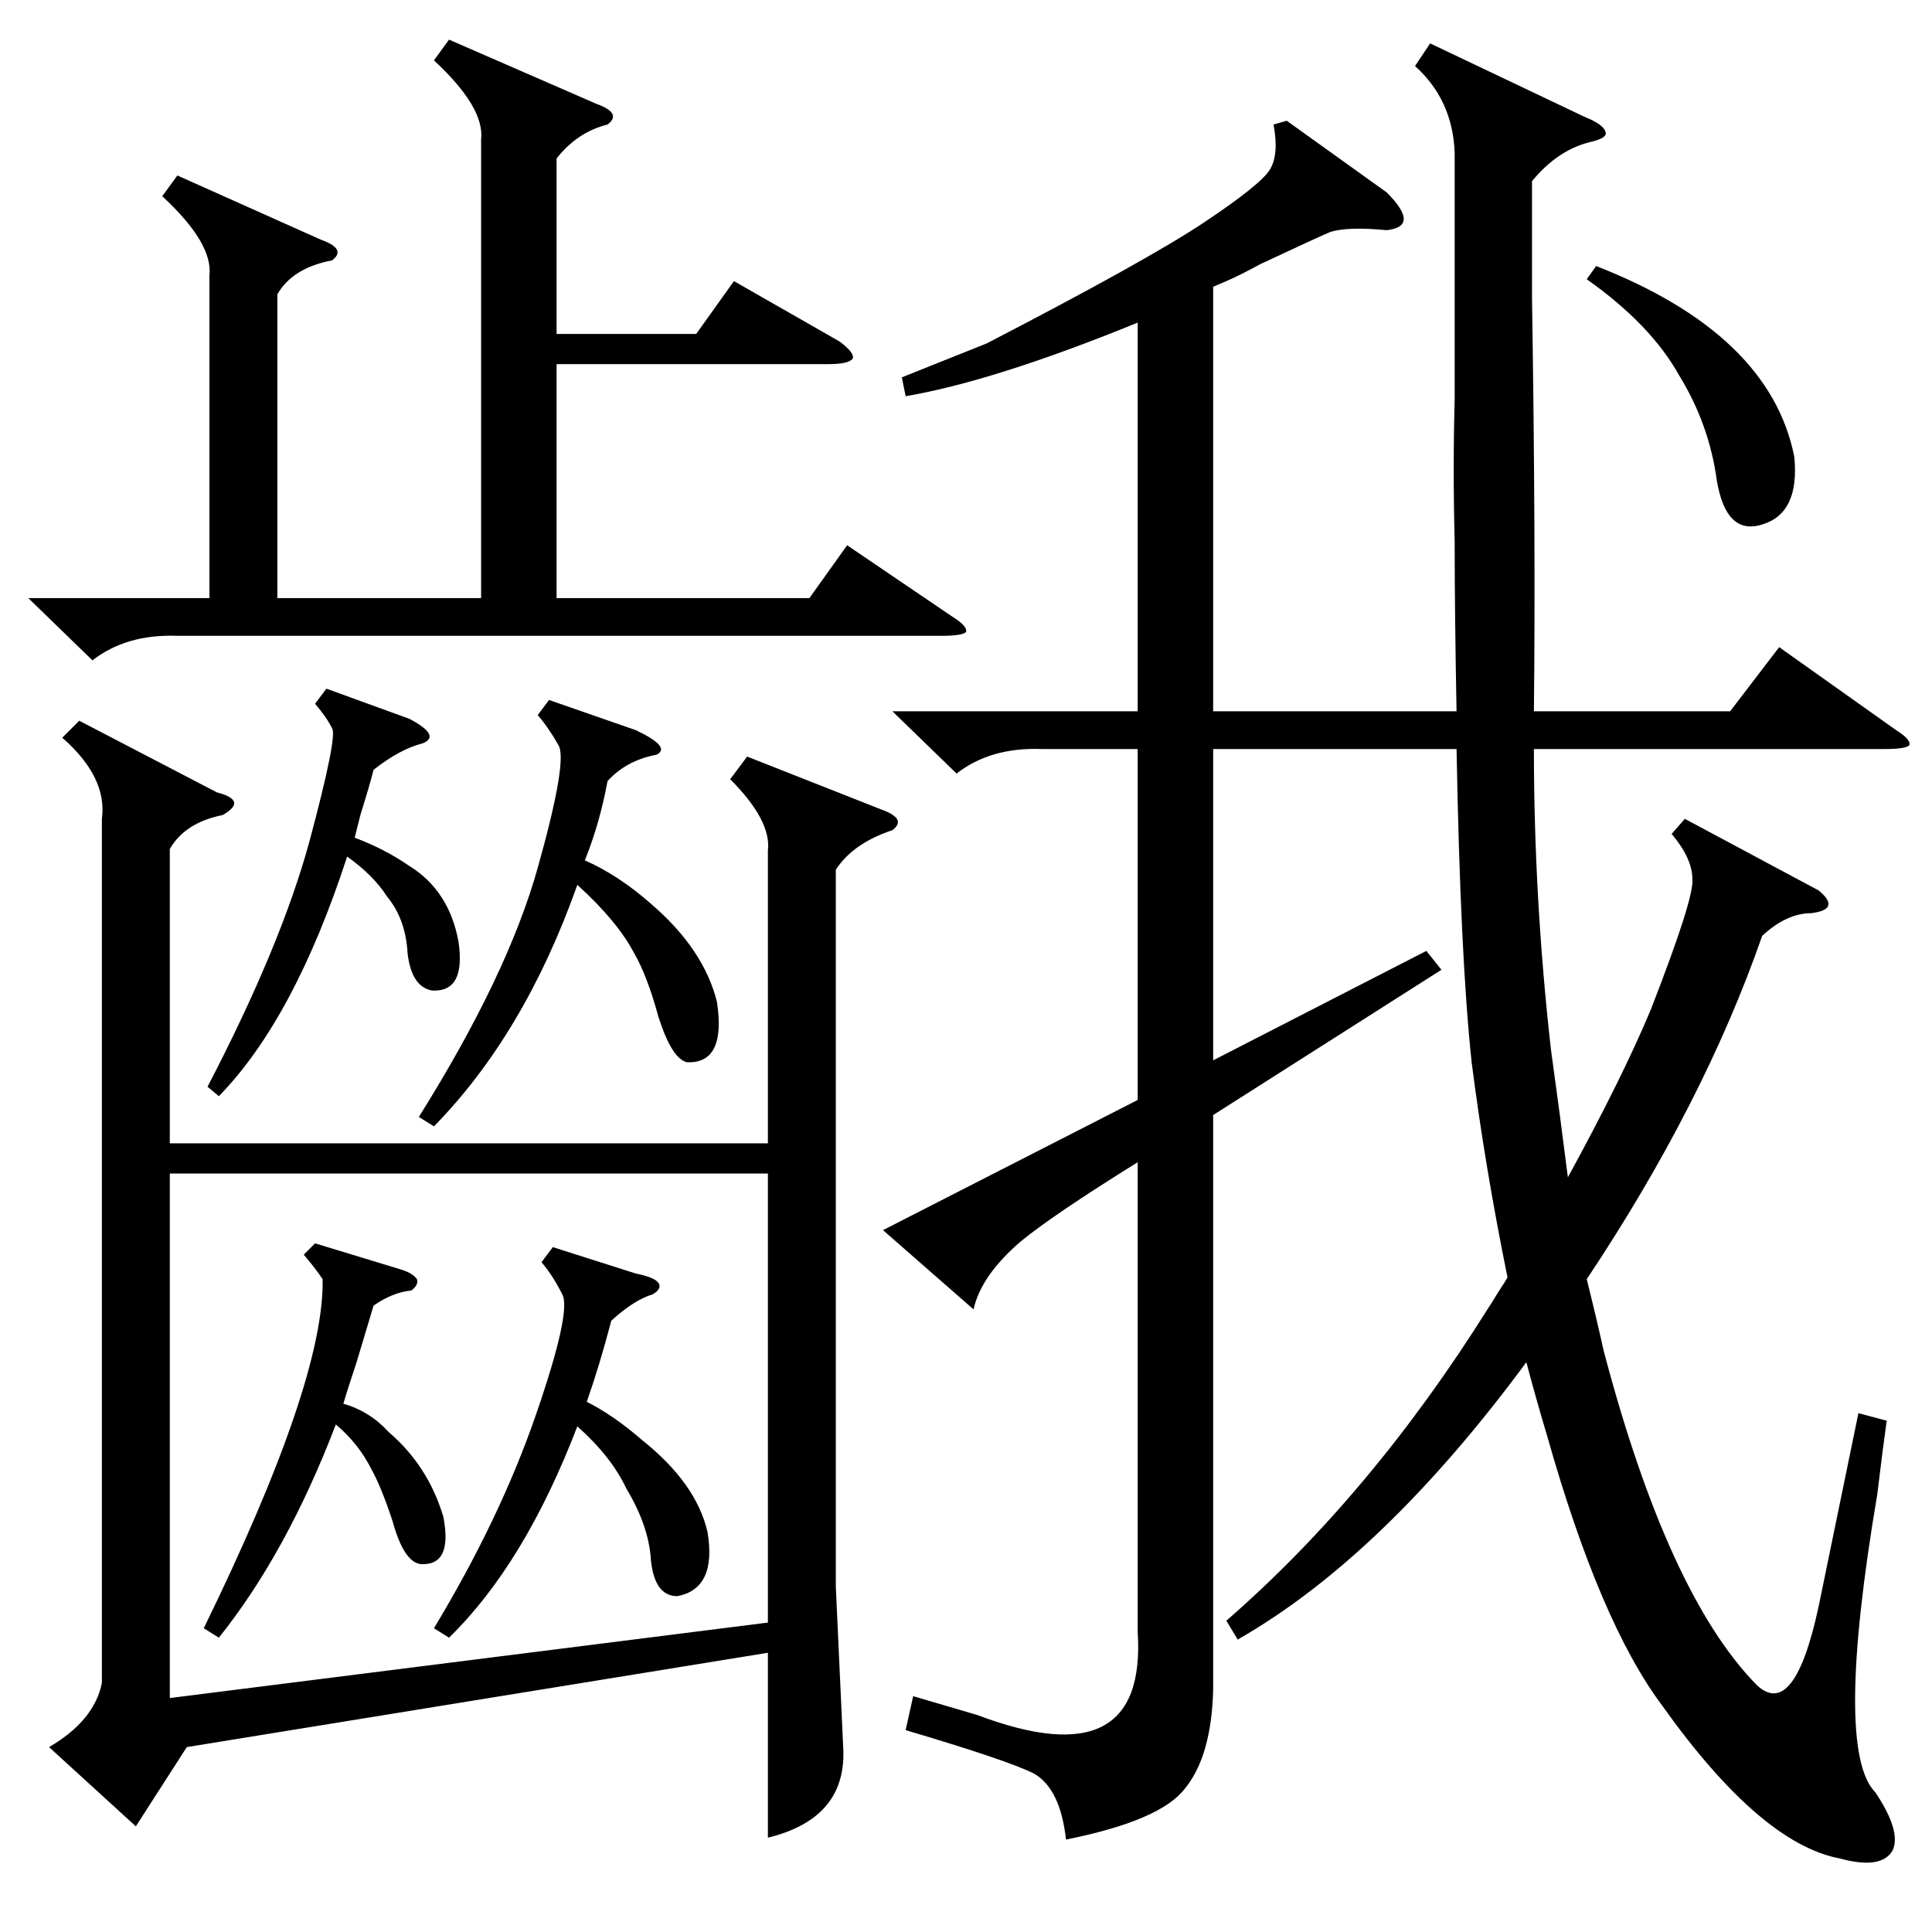 <?xml version="1.0" standalone="no"?>
<!DOCTYPE svg PUBLIC "-//W3C//DTD SVG 1.1//EN" "http://www.w3.org/Graphics/SVG/1.1/DTD/svg11.dtd" >
<svg xmlns="http://www.w3.org/2000/svg" xmlns:xlink="http://www.w3.org/1999/xlink" version="1.1" viewBox="0 -205 1024 1024">
  <g transform="matrix(1 0 0 -1 0 819)">
   <path fill="currentColor"
d="M54 590q3 22 -21 43l9 9l73 -38q8 -2 9 -5t-6 -7q-20 -4 -28 -18v-156h317v155q2 16 -20 38l9 12l71 -28q14 -5 6 -11q-21 -7 -30 -21v-380l4 -87q1 -36 -40 -46v98l-308 -50l-27 -42l-46 42q24 14 28 34v458zM758 1001l82 -39q10 -4 11 -8q1 -3 -7 -5q-18 -4 -32 -21
v-24v-38q2 -129 1 -219h104l26 34l62 -44q8 -5 7 -8q-2 -2 -13 -2h-186q0 -79 9 -159q5 -36 9 -68q29 53 44 89q23 59 22 69q0 11 -11 24l7 8l71 -38q6 -5 5 -8t-9 -4q-13 0 -26 -12q-31 -89 -93 -182q5 -20 9 -38q34 -129 81 -177q20 -19 33 42l21 102l15 -4q-2 -14 -5 -39
q-23 -136 -1 -158q14 -21 9 -31q-6 -10 -28 -4q-42 8 -94 81q-33 44 -61 143q-6 20 -11 39q-76 -103 -153 -147l-6 10q77 67 139 166q2 3 5 8q4 6 5 8q-12 59 -19 114q-6 56 -8 166h-129v-165l113 58l8 -10l-121 -77v-305q-1 -35 -15 -52q-13 -17 -63 -27q-3 27 -17 35
q-14 7 -68 23l4 18l34 -10q90 -34 85 44v249q-45 -28 -62 -42q-21 -18 -25 -36l-48 42l135 69v186h-51q-27 1 -45 -13l-34 33h130v206q-76 -31 -123 -39l-2 10l45 18q85 44 115 64t35 28t2 24l7 2l53 -38q9 -9 9 -14t-9 -6q-21 2 -30 -1q-5 -2 -37 -17q-11 -6 -18 -9l-7 -3
v-225h129q-1 53 -1 90q-1 39 0 75v131q-1 28 -21 46zM407 402h-317v-278l317 40v238zM238 1003l78 -34q14 -5 6 -11q-16 -4 -27 -18v-93h74l20 28l56 -32q8 -6 7 -9q-2 -3 -13 -3h-144v-124h134l20 28l56 -38q8 -5 7 -8q-2 -2 -13 -2h-405q-27 1 -45 -13l-34 33h96v171
q2 17 -25 42l8 11l76 -34q14 -5 6 -11q-21 -4 -29 -18v-161h108v243q2 17 -25 42zM291 653l46 -16q19 -9 11 -13q-16 -3 -26 -14q-4 -22 -12 -42q18 -8 35 -23q28 -24 35 -52q5 -33 -16 -32q-8 2 -15 24q-6 22 -13 34q-9 17 -30 36q-28 -79 -76 -128l-8 5q47 75 63 132
t11 65q-5 9 -11 16zM293 363l44 -14q10 -2 12 -5t-3 -6q-10 -3 -22 -14q-6 -23 -13 -43q14 -7 29 -20q29 -23 35 -49q5 -30 -16 -34q-12 0 -14 19q-1 18 -13 38q-8 17 -26 33q-28 -73 -68 -112l-8 5q35 58 54 113t14 64q-5 10 -11 17zM173 659l44 -16q17 -9 7 -13
q-12 -3 -26 -14q-2 -8 -7 -24l-3 -12q16 -6 29 -15q21 -13 26 -40q4 -27 -14 -26q-11 2 -13 20q-1 18 -11 30q-7 11 -21 21q-28 -86 -68 -127l-6 5q39 75 54 130q15 56 12 60q-3 6 -9 13zM167 365l46 -14q6 -2 8 -5q1 -3 -3 -6q-10 -1 -20 -8l-9 -30q-5 -15 -7 -22
q14 -4 24 -15q21 -18 29 -45q5 -26 -12 -25q-9 1 -15 23q-6 18 -11 27q-7 14 -19 24q-26 -68 -62 -113l-8 5q64 131 63 185q-4 6 -10 13zM846 883q92 -36 105 -101q3 -30 -17 -36q-19 -6 -24 23q-4 30 -20 56q-15 27 -49 51z" />
  </g>

</svg>
